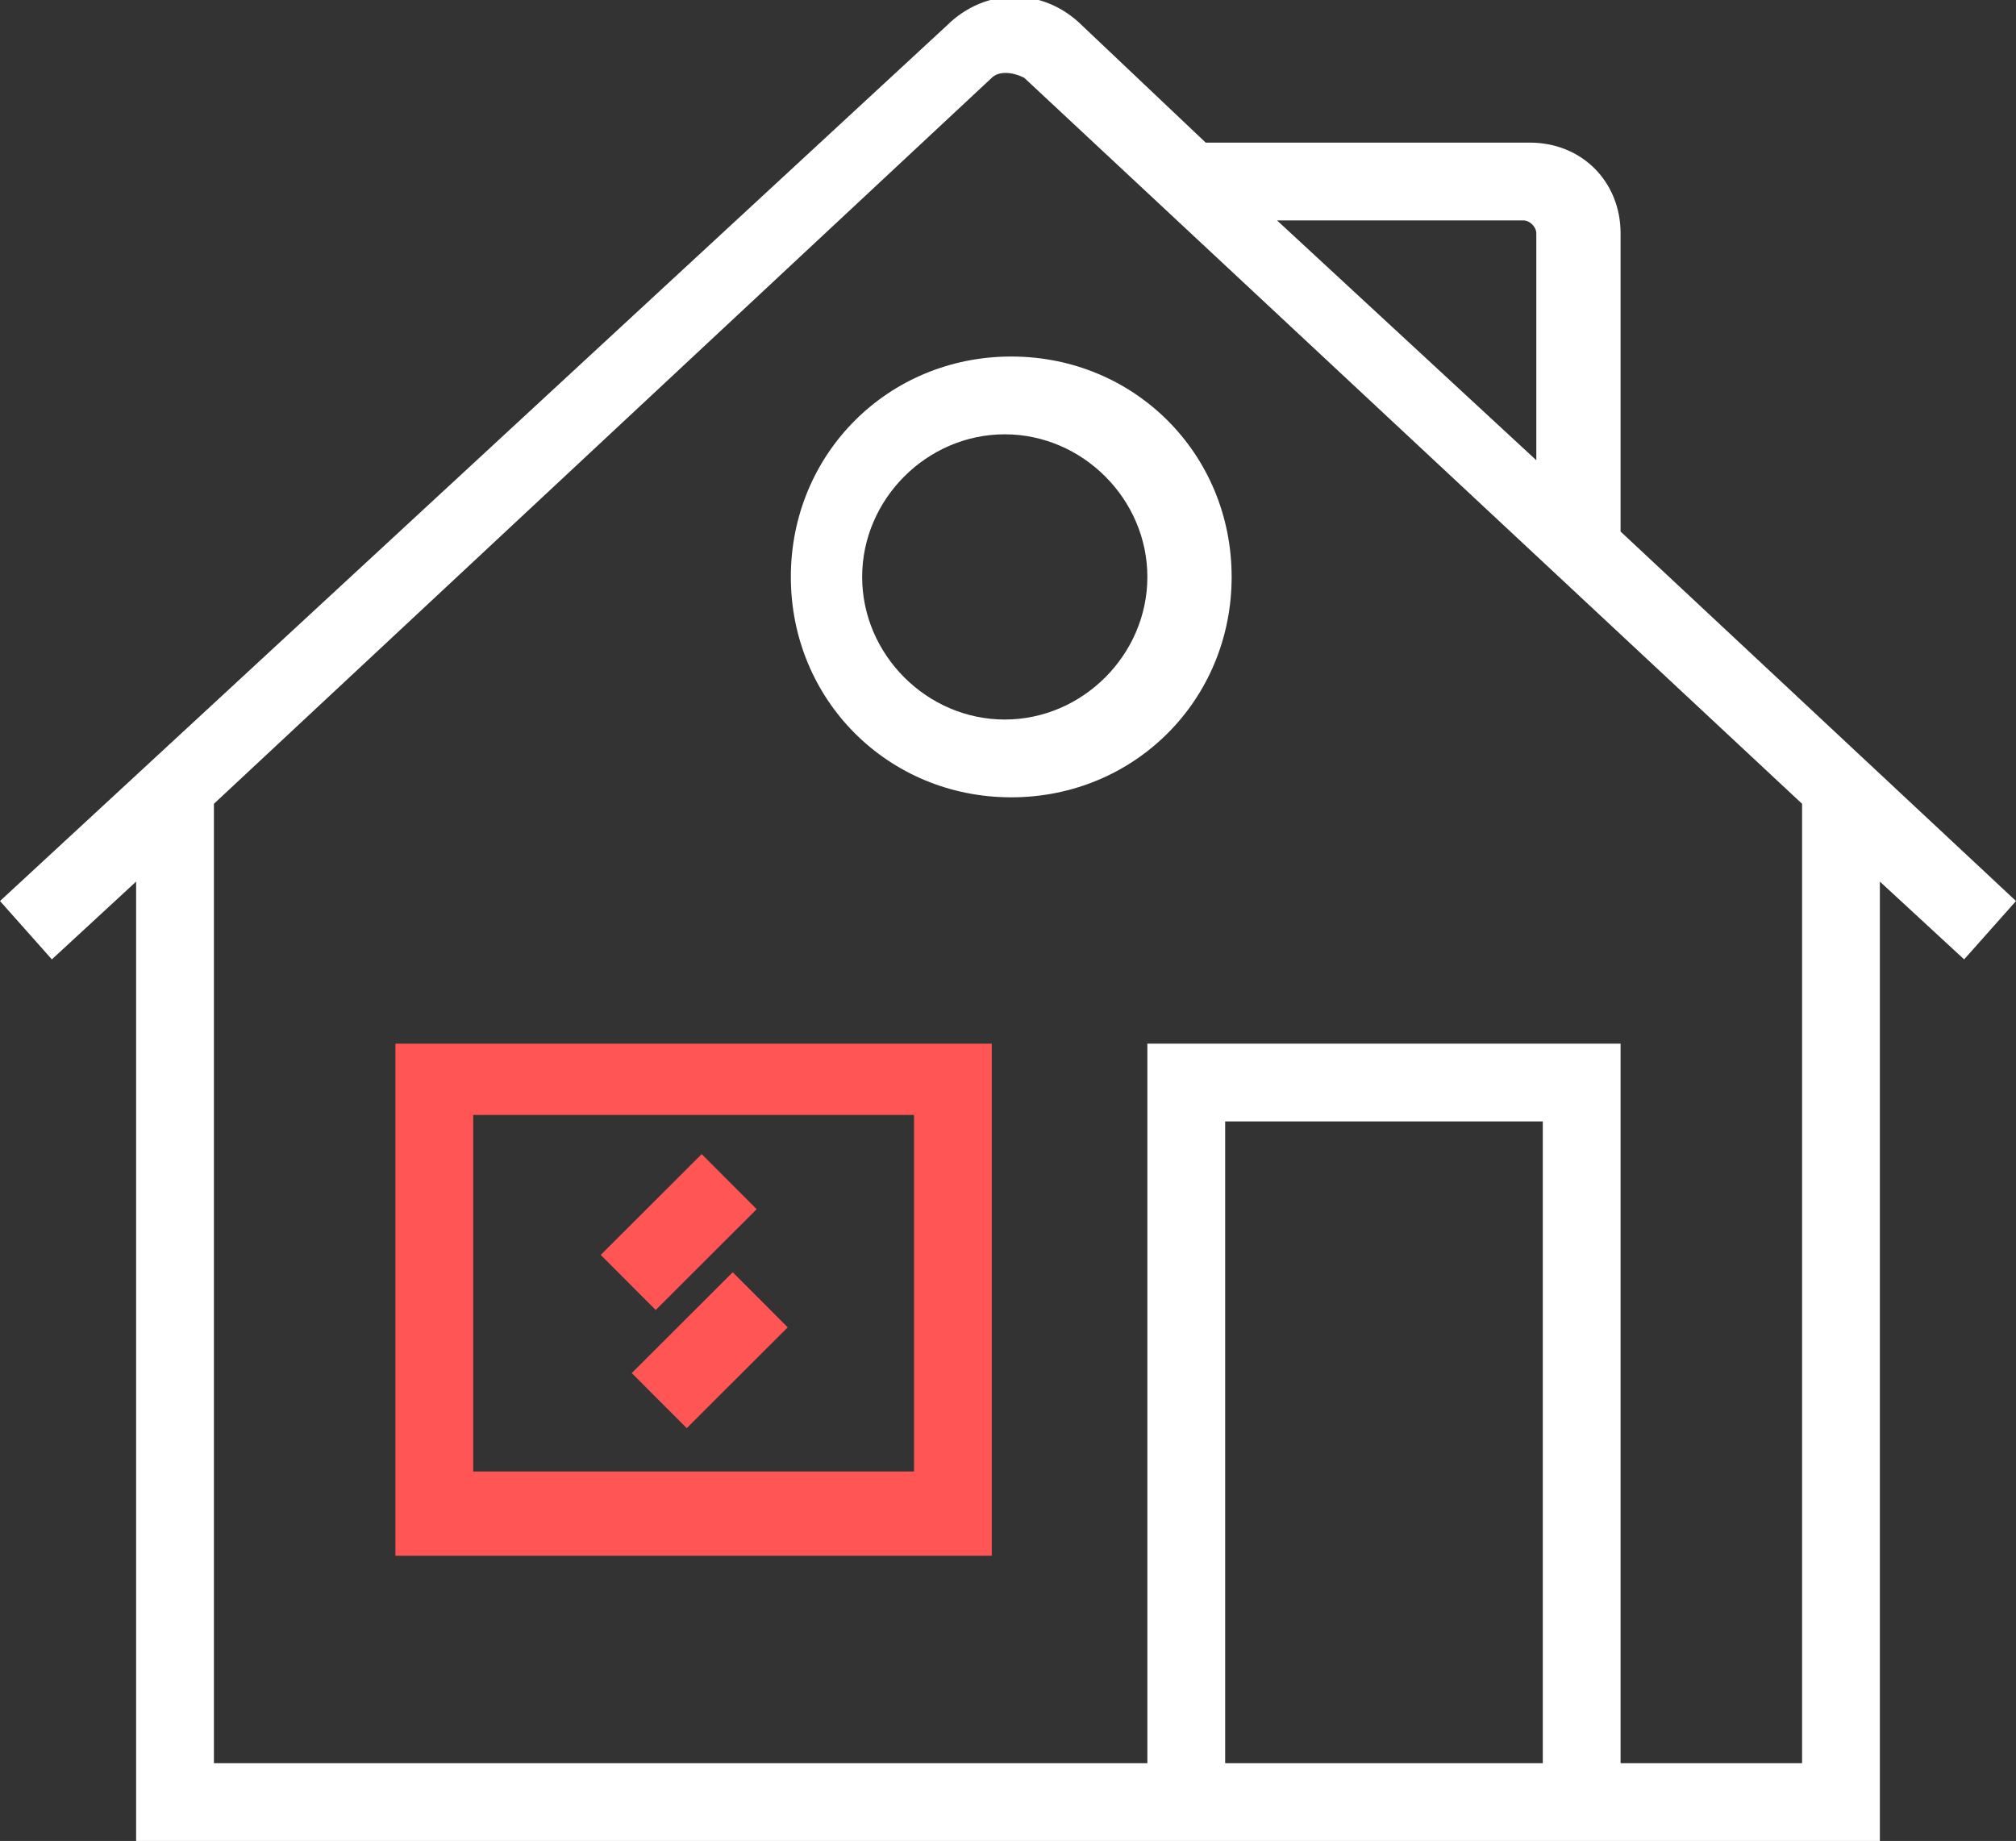 <?xml version="1.0" encoding="utf-8"?>
<!-- Generator: Adobe Illustrator 19.2.1, SVG Export Plug-In . SVG Version: 6.00 Build 0)  -->
<svg version="1.1" id="Calque_1" xmlns="http://www.w3.org/2000/svg" xmlns:xlink="http://www.w3.org/1999/xlink" x="0px" y="0px"
	 width="31.1px" height="28.4px" viewBox="0 0 31.1 28.4" style="enable-background:new 0 0 31.1 28.4;" xml:space="preserve">
<rect x="0" y="0" width="31.1" height="28.4" fill="#333333" stroke="none"/>
<style type="text/css">
	.st0{fill:#FF5555;}
	.st1{fill:#FFFFFF;}
</style>
<g>
	<path class="st0" d="M6.1,16.1v7.9h9.2v-7.9H6.1z M14.1,22.7H7.3v-5.5h6.8V22.7z"/>
	<rect x="9.4" y="18.4" transform="matrix(0.708 -0.707 0.707 0.708 -10.397 12.978)" class="st0" width="2.2" height="1.2"/>
	<rect x="9.8" y="20.2" transform="matrix(0.708 -0.707 0.707 0.708 -11.474 13.809)" class="st0" width="2.2" height="1.2"/>
</g>
<g>
	<path class="st1" d="M31.1,13.9L25,8.2V3.6c0-0.8-0.6-1.4-1.4-1.4h-5l-1.9-1.8c-0.6-0.6-1.5-0.6-2.1,0L0,13.9l0.8,0.9l1.3-1.2v14.8
		h15.6H25h4V13.6l1.3,1.2L31.1,13.9z M23.5,3.4c0.1,0,0.2,0.1,0.2,0.2v3.5l-4-3.7H23.5z M18.9,27.2v-9.9h4.9v9.9H18.9z M27.8,27.2
		H25V16.1h-7.3v11.1H3.3V12.4l12-11.2c0.1-0.1,0.3-0.1,0.5,0l12,11.2V27.2z"/>
	<path class="st1" d="M12.2,8.9c0,1.9,1.5,3.4,3.4,3.4s3.4-1.5,3.4-3.4s-1.5-3.4-3.4-3.4S12.2,7,12.2,8.9z M17.7,8.9
		c0,1.2-1,2.2-2.2,2.2s-2.2-1-2.2-2.2s1-2.2,2.2-2.2S17.7,7.7,17.7,8.9z"/>
</g>
</svg>

